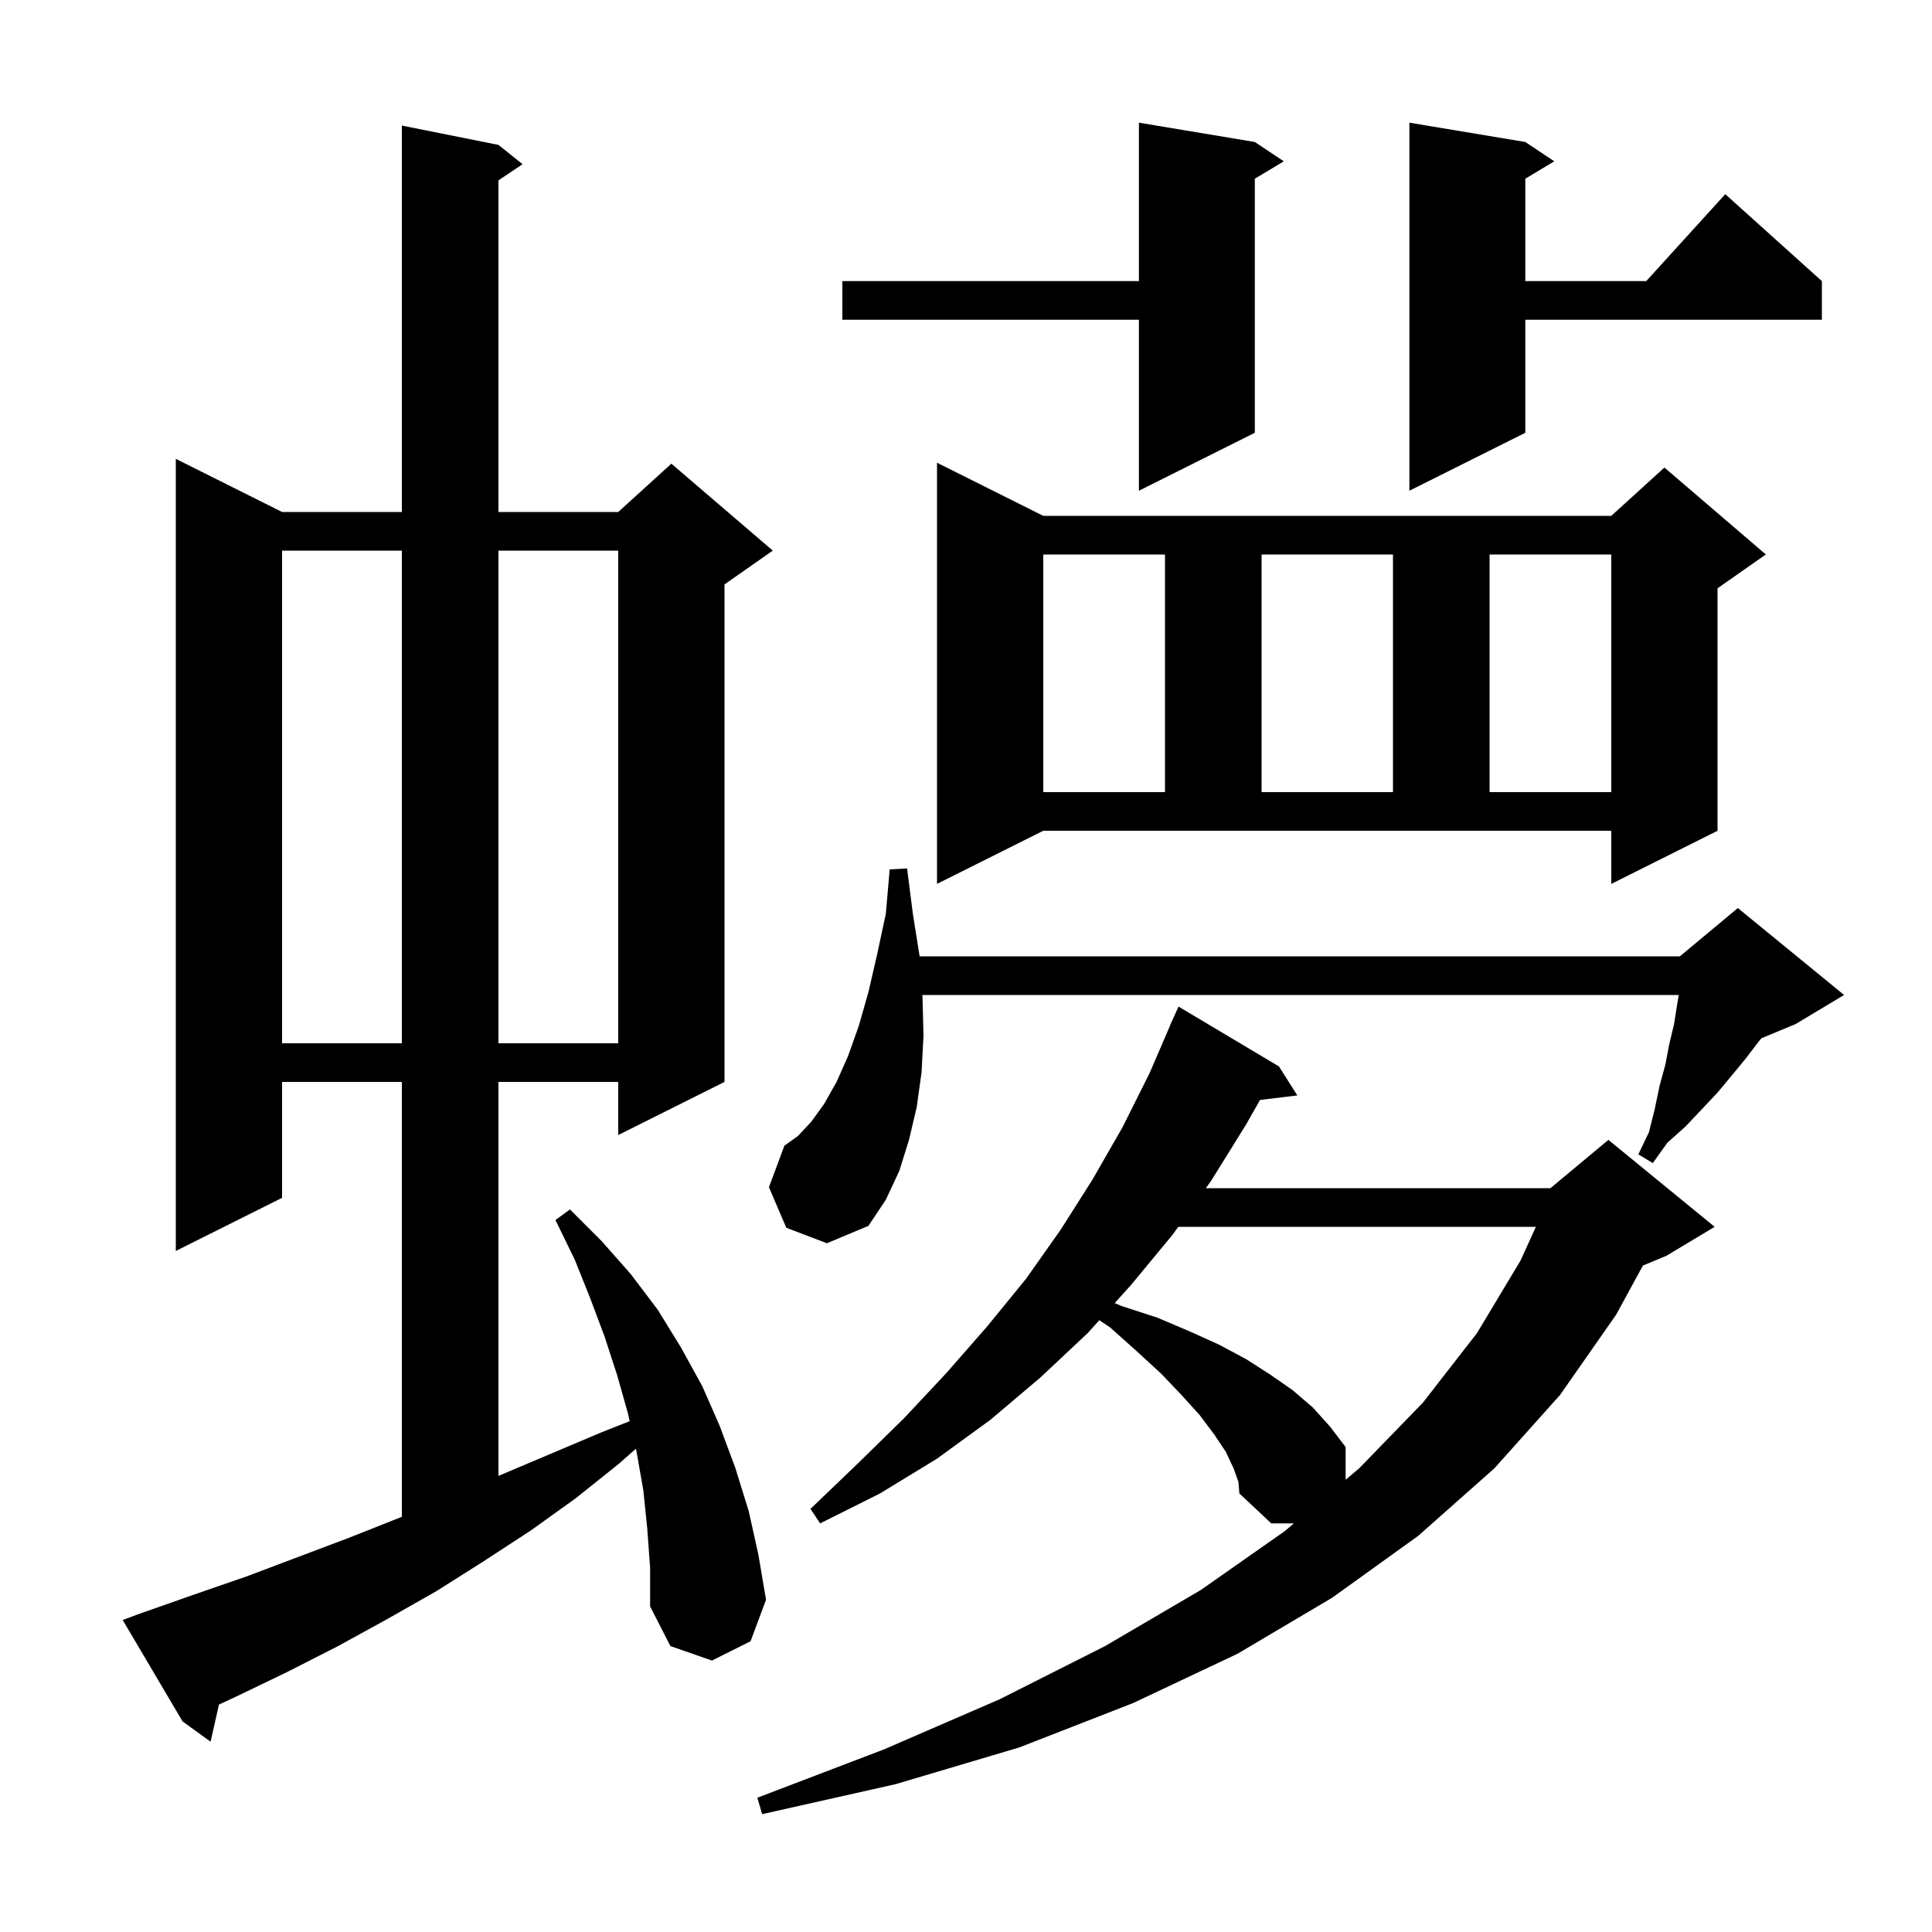 <svg xmlns="http://www.w3.org/2000/svg" xmlns:xlink="http://www.w3.org/1999/xlink" version="1.1" baseProfile="full" viewBox="0 0 200 200" width="200" height="200">
<g fill="black">
<path d="M 127.7 152.0 L 126.9 150.3 L 125.7 148.5 L 124.2 146.5 L 122.3 144.4 L 120.2 142.2 L 117.7 139.9 L 114.9 137.4 L 113.8 136.667 L 112.6 138.0 L 107.7 142.6 L 102.5 147.0 L 97.0 151.0 L 91.1 154.6 L 84.9 157.7 L 83.9 156.2 L 88.8 151.5 L 93.6 146.8 L 98.0 142.1 L 102.2 137.3 L 106.2 132.4 L 109.8 127.3 L 113.1 122.1 L 116.2 116.7 L 119.0 111.1 L 121.11 106.204 L 121.1 106.2 L 121.386 105.564 L 121.5 105.3 L 121.504 105.302 L 122.0 104.2 L 132.4 110.4 L 134.3 113.4 L 130.436 113.866 L 129.0 116.4 L 125.4 122.2 L 124.829 123.0 L 160.5 123.0 L 166.5 118.0 L 177.5 127.0 L 172.5 130.0 L 170.076 131.01 L 167.3 136.1 L 161.5 144.4 L 154.7 152.0 L 146.8 159.0 L 137.9 165.4 L 128.1 171.2 L 117.3 176.3 L 105.5 180.9 L 92.7 184.7 L 78.9 187.8 L 78.4 186.1 L 91.5 181.1 L 103.5 175.9 L 114.4 170.4 L 124.3 164.6 L 133.0 158.5 L 133.948 157.7 L 131.6 157.7 L 128.3 154.6 L 128.2 153.4 Z M 67.0 158.2 L 66.6 154.3 L 65.9 150.3 L 65.827 149.974 L 64.1 151.5 L 59.6 155.1 L 55.0 158.4 L 50.1 161.6 L 45.2 164.7 L 40.1 167.6 L 35.0 170.4 L 29.7 173.1 L 24.3 175.7 L 22.666 176.456 L 21.8 180.3 L 18.9 178.2 L 12.7 167.7 L 14.6 167.0 L 20.0 165.1 L 25.5 163.2 L 36.1 159.2 L 41.4 157.1 L 41.6 157.015 L 41.6 112.0 L 29.2 112.0 L 29.2 124.0 L 18.2 129.5 L 18.2 47.5 L 29.2 53.0 L 41.6 53.0 L 41.6 13.0 L 51.6 15.0 L 54.1 17.0 L 51.6 18.667 L 51.6 53.0 L 64.0 53.0 L 69.5 48.0 L 80.0 57.0 L 75.0 60.5 L 75.0 112.0 L 64.0 117.5 L 64.0 112.0 L 51.6 112.0 L 51.6 152.785 L 62.2 148.3 L 65.184 147.118 L 65.0 146.3 L 63.9 142.4 L 62.6 138.4 L 61.1 134.4 L 59.5 130.4 L 57.5 126.3 L 59.0 125.2 L 62.3 128.5 L 65.3 131.9 L 68.1 135.6 L 70.5 139.5 L 72.7 143.5 L 74.5 147.6 L 76.1 151.9 L 77.5 156.4 L 78.5 160.9 L 79.3 165.6 L 77.7 169.9 L 73.7 171.9 L 69.4 170.4 L 67.3 166.3 L 67.3 162.3 Z M 121.971 127.0 L 121.4 127.8 L 117.1 133.0 L 115.395 134.895 L 116.1 135.2 L 119.8 136.4 L 123.1 137.8 L 126.2 139.2 L 129.0 140.7 L 131.5 142.3 L 133.8 143.9 L 135.9 145.7 L 137.7 147.7 L 139.3 149.8 L 139.3 153.182 L 140.7 152.0 L 147.3 145.2 L 152.9 138.0 L 157.4 130.5 L 158.995 127.0 Z M 81.4 127.1 L 79.6 122.9 L 81.2 118.6 L 82.6 117.6 L 84.0 116.1 L 85.3 114.3 L 86.6 112.0 L 87.8 109.3 L 88.9 106.2 L 89.9 102.7 L 90.8 98.8 L 91.7 94.6 L 92.1 90.0 L 93.9 89.9 L 94.5 94.6 L 95.2 99.0 L 173.9 99.0 L 179.9 94.0 L 190.9 103.0 L 185.9 106.0 L 182.338 107.484 L 182.0 107.9 L 180.7 109.6 L 179.3 111.3 L 177.8 113.1 L 176.2 114.8 L 174.5 116.6 L 172.6 118.3 L 171.1 120.4 L 169.6 119.5 L 170.7 117.2 L 171.3 114.8 L 171.8 112.4 L 172.4 110.2 L 172.8 108.1 L 173.3 106.0 L 173.6 104.1 L 173.783 103.0 L 95.479 103.0 L 95.5 103.3 L 95.6 107.2 L 95.4 111.0 L 94.9 114.6 L 94.1 118.0 L 93.1 121.2 L 91.7 124.2 L 89.9 126.9 L 85.6 128.7 Z M 29.2 57.0 L 29.2 108.0 L 41.6 108.0 L 41.6 57.0 Z M 51.6 57.0 L 51.6 108.0 L 64.0 108.0 L 64.0 57.0 Z M 97.0 91.5 L 97.0 47.9 L 108.0 53.4 L 166.8 53.4 L 172.3 48.4 L 182.8 57.4 L 177.8 60.9 L 177.8 86.0 L 166.8 91.5 L 166.8 86.0 L 108.0 86.0 Z M 108.0 57.4 L 108.0 82.0 L 120.6 82.0 L 120.6 57.4 Z M 130.6 57.4 L 130.6 82.0 L 144.2 82.0 L 144.2 57.4 Z M 154.2 57.4 L 154.2 82.0 L 166.8 82.0 L 166.8 57.4 Z M 157.9 14.7 L 160.9 16.7 L 157.9 18.5 L 157.9 29.1 L 170.418 29.1 L 178.6 20.1 L 188.6 29.1 L 188.6 33.1 L 157.9 33.1 L 157.9 44.8 L 145.9 50.8 L 145.9 12.7 Z M 129.9 14.7 L 132.9 16.7 L 129.9 18.5 L 129.9 44.8 L 117.9 50.8 L 117.9 33.1 L 87.2 33.1 L 87.2 29.1 L 117.9 29.1 L 117.9 12.7 Z " />
</g>
</svg>
